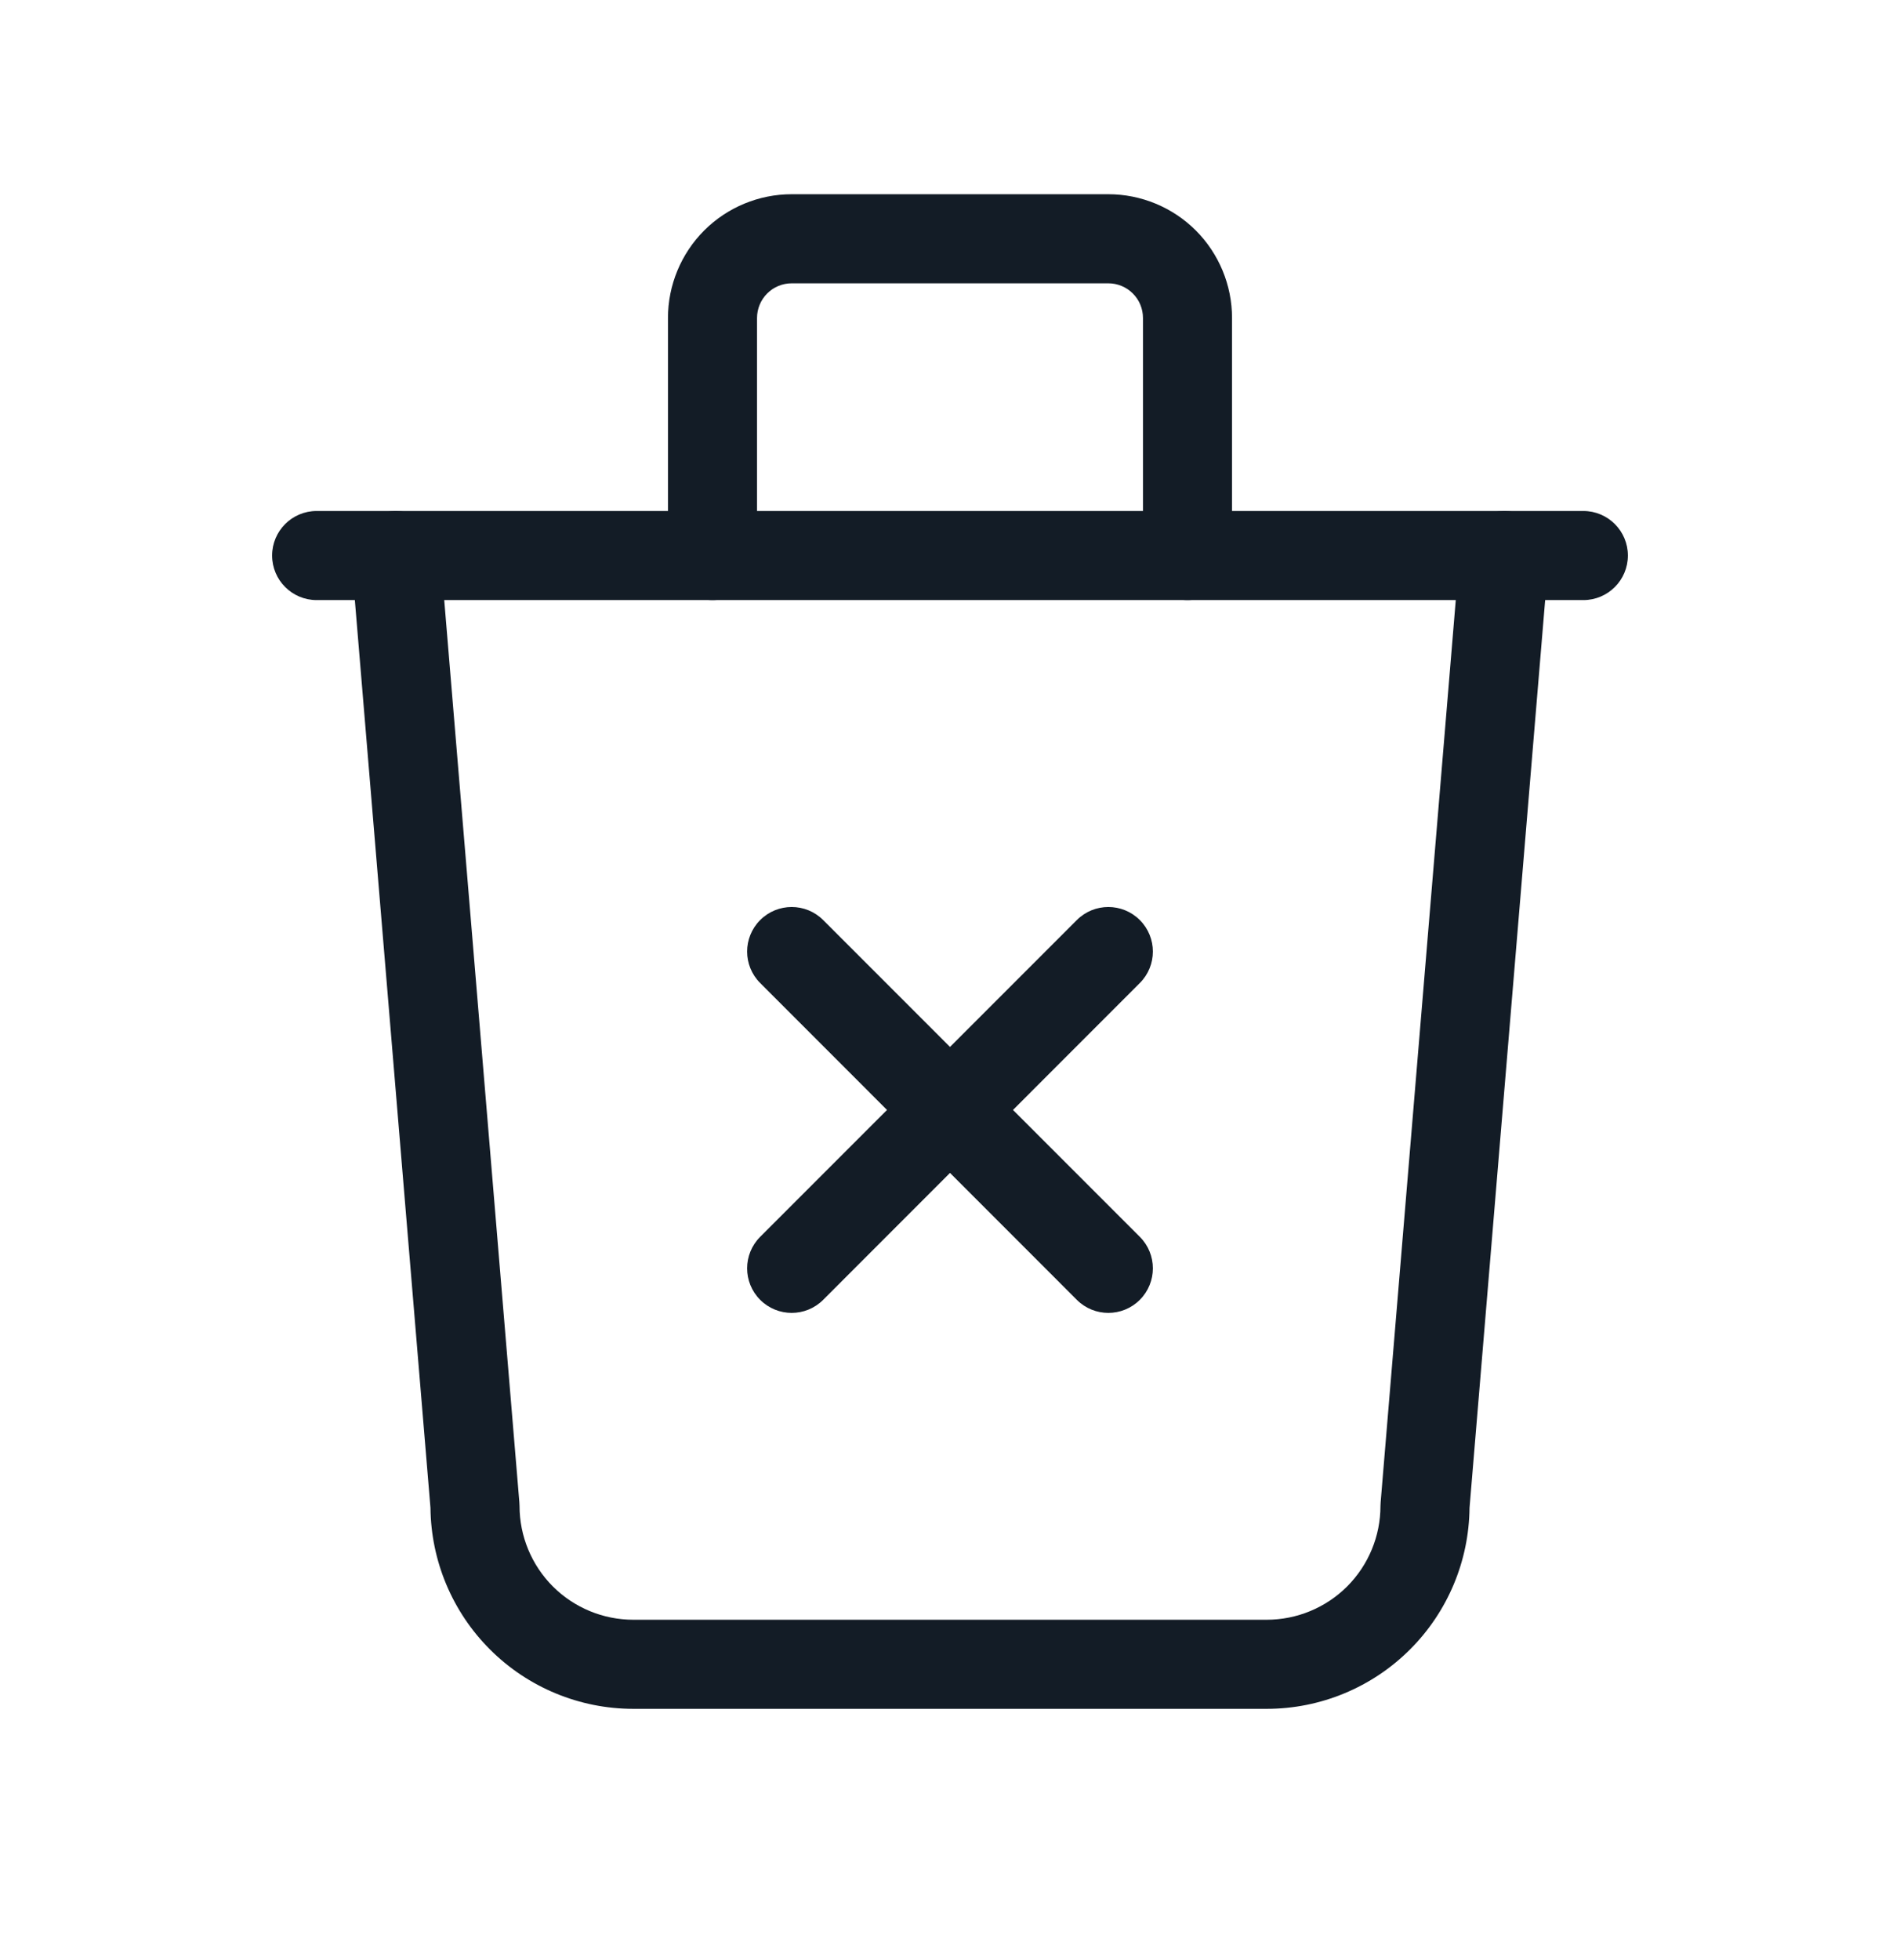 <svg width="32" height="33" viewBox="0 0 32 33" fill="none" xmlns="http://www.w3.org/2000/svg">
<path fill-rule="evenodd" clip-rule="evenodd" d="M4.583 9.353C4.583 8.939 4.919 8.603 5.333 8.603H26.667C27.081 8.603 27.417 8.939 27.417 9.353C27.417 9.767 27.081 10.103 26.667 10.103H5.333C4.919 10.103 4.583 9.767 4.583 9.353Z" fill="#131C26"/>
<path fill-rule="evenodd" clip-rule="evenodd" d="M6.604 8.606C7.017 8.572 7.38 8.878 7.414 9.291L8.747 25.291C8.749 25.312 8.75 25.332 8.75 25.353C8.75 25.862 8.952 26.349 9.311 26.709C9.671 27.068 10.158 27.27 10.667 27.27H21.333C21.842 27.27 22.329 27.068 22.689 26.709C23.048 26.349 23.25 25.862 23.25 25.353C23.25 25.332 23.251 25.312 23.253 25.291L24.586 9.291C24.62 8.878 24.983 8.572 25.396 8.606C25.808 8.64 26.115 9.003 26.081 9.416L24.75 25.386C24.741 26.281 24.382 27.136 23.749 27.769C23.108 28.41 22.239 28.77 21.333 28.77H10.667C9.761 28.77 8.891 28.41 8.251 27.769C7.618 27.136 7.259 26.281 7.25 25.386L5.919 9.416C5.885 9.003 6.192 8.64 6.604 8.606Z" fill="#131C26"/>
<path fill-rule="evenodd" clip-rule="evenodd" d="M13.333 4.77C13.179 4.77 13.03 4.831 12.921 4.941C12.812 5.05 12.75 5.199 12.75 5.353V9.353C12.75 9.768 12.414 10.103 12 10.103C11.586 10.103 11.25 9.768 11.25 9.353V5.353C11.25 4.801 11.47 4.271 11.86 3.88C12.251 3.49 12.781 3.27 13.333 3.27H18.667C19.219 3.27 19.749 3.49 20.14 3.88C20.53 4.271 20.75 4.801 20.75 5.353V9.353C20.75 9.768 20.414 10.103 20 10.103C19.586 10.103 19.25 9.768 19.25 9.353V5.353C19.25 5.199 19.189 5.05 19.079 4.941C18.97 4.831 18.821 4.77 18.667 4.77H13.333Z" fill="#131C26"/>
<path fill-rule="evenodd" clip-rule="evenodd" d="M12.803 15.49C13.096 15.197 13.571 15.197 13.864 15.49L16 17.626L18.136 15.49C18.429 15.197 18.904 15.197 19.197 15.49C19.49 15.783 19.49 16.258 19.197 16.55L17.061 18.687L19.197 20.823C19.49 21.116 19.49 21.591 19.197 21.884C18.904 22.177 18.429 22.177 18.136 21.884L16 19.747L13.864 21.884C13.571 22.177 13.096 22.177 12.803 21.884C12.51 21.591 12.51 21.116 12.803 20.823L14.939 18.687L12.803 16.55C12.51 16.258 12.51 15.783 12.803 15.49Z" fill="#131C26"/>
</svg>
